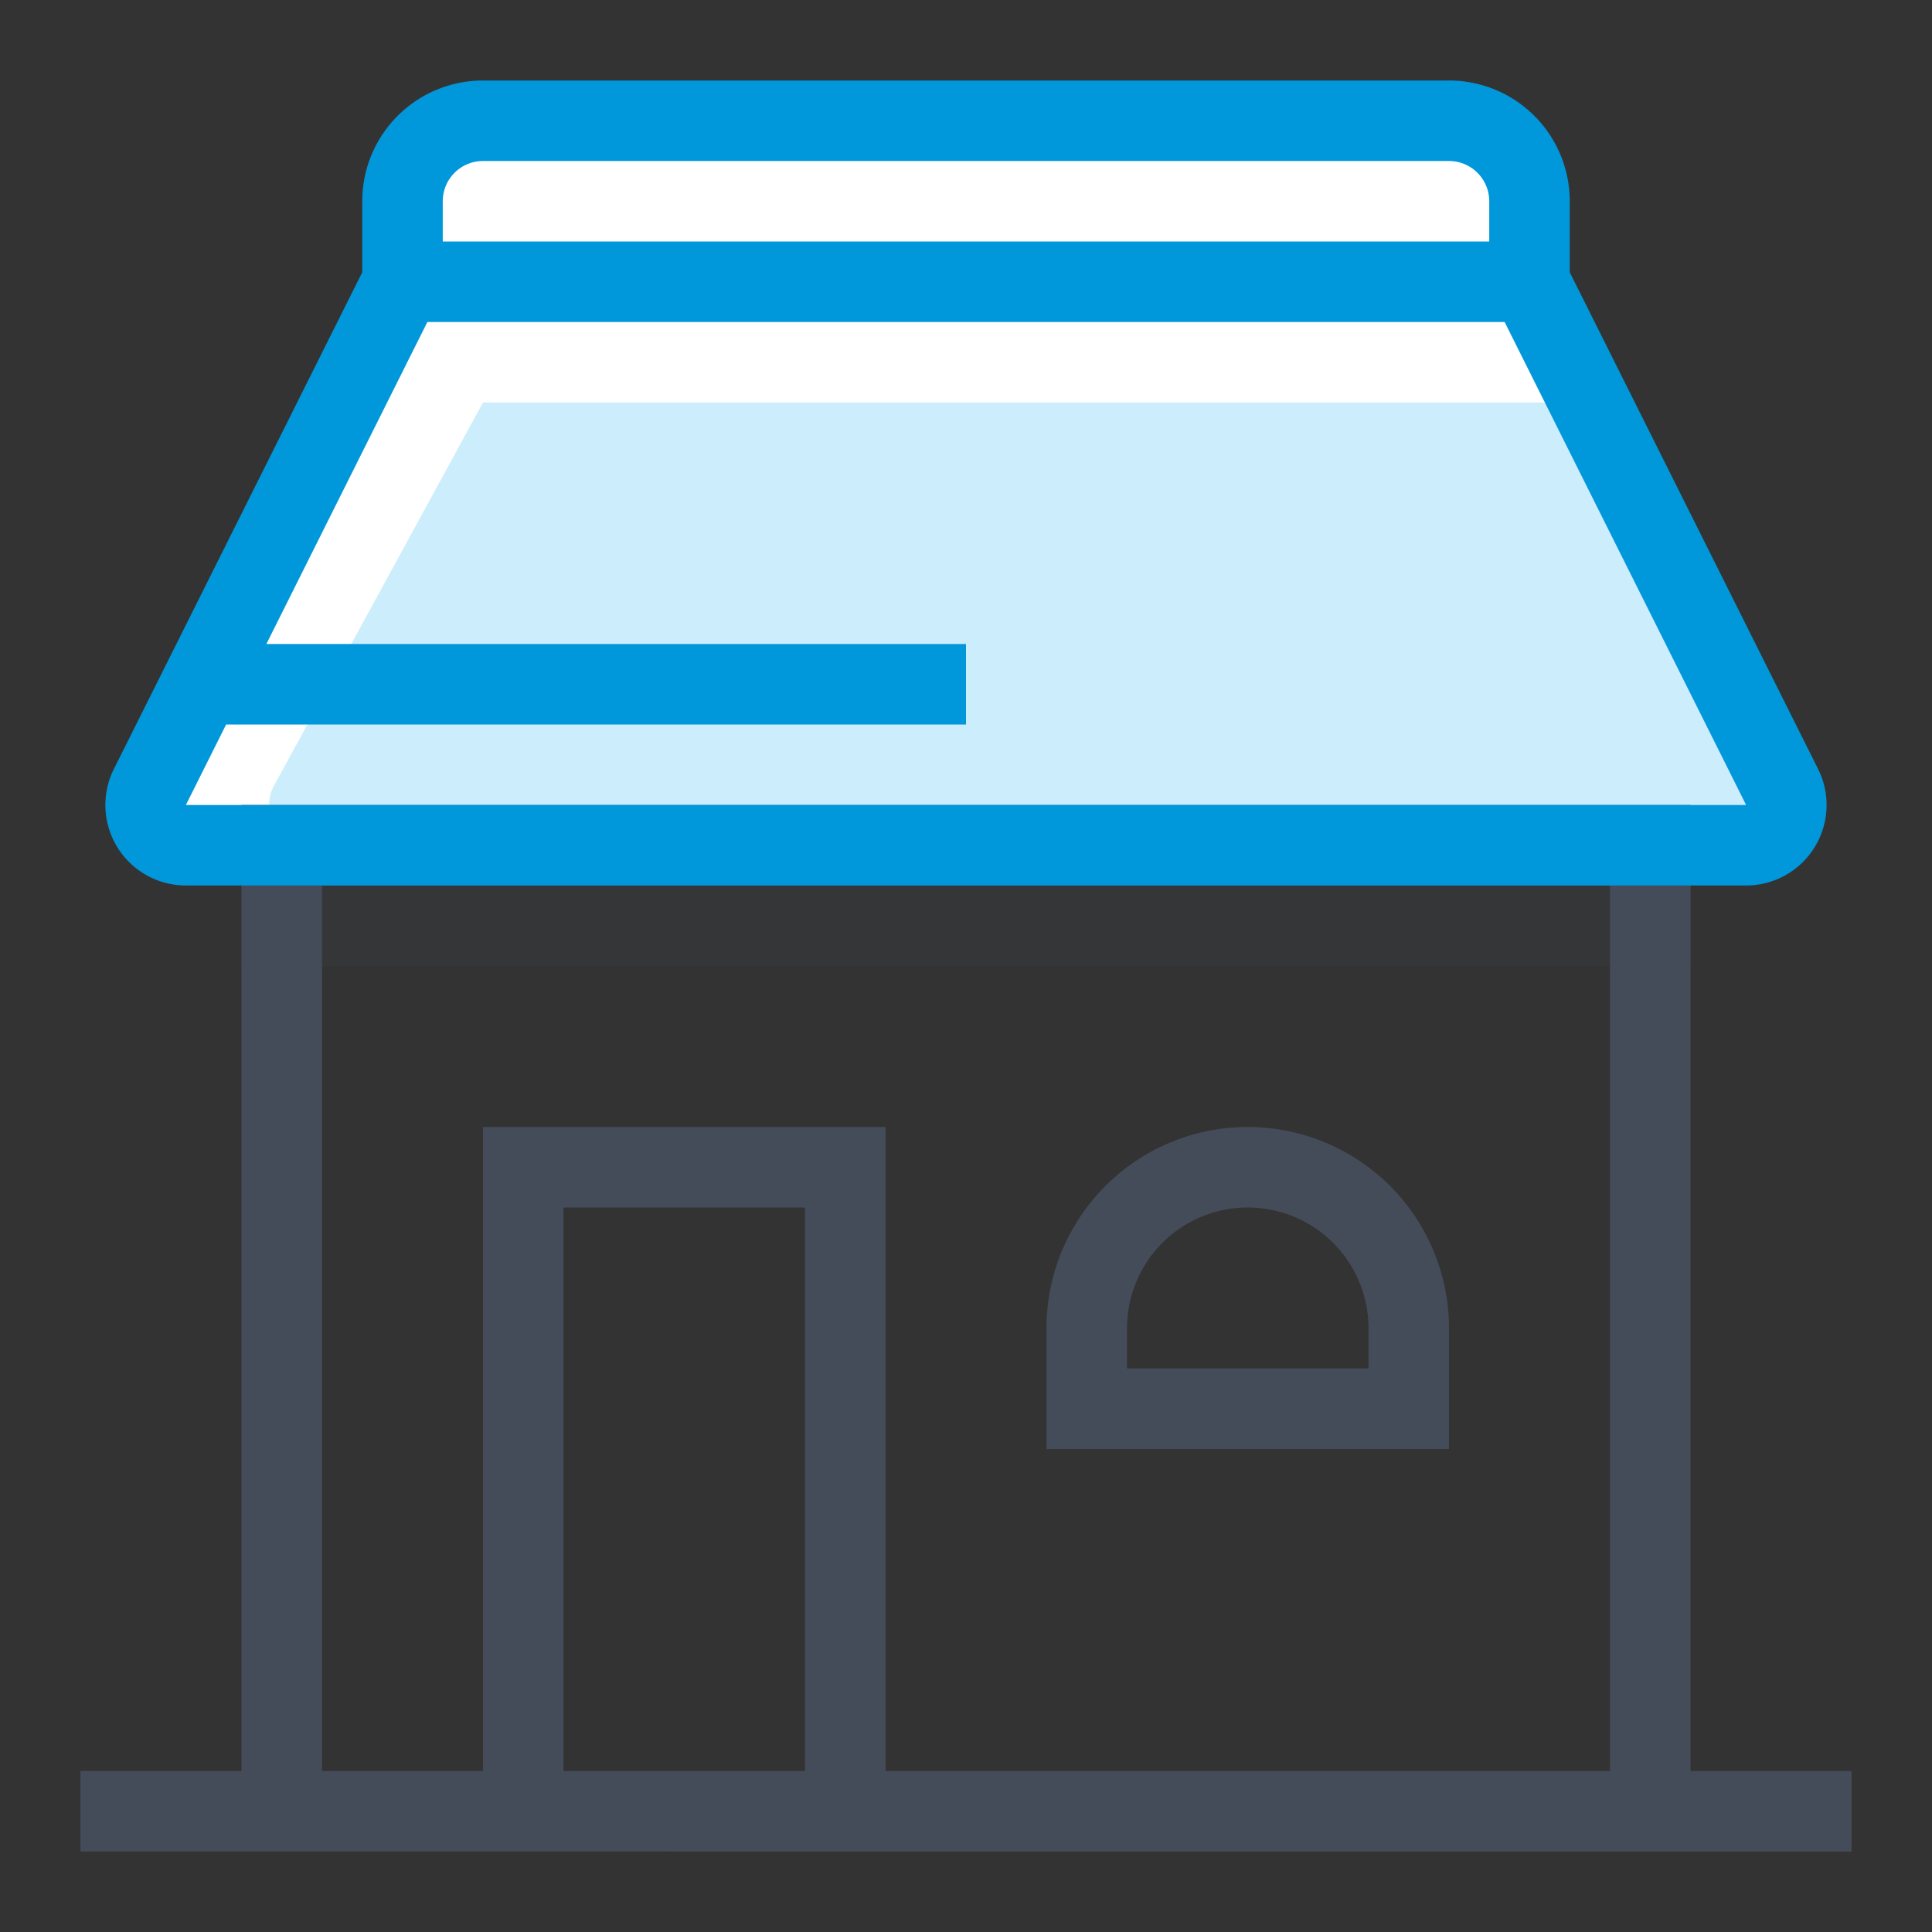 <svg width="48" height="48" fill="none" viewBox="0 0 48 48" class="mb-sm-2 icon-multicolor"><rect x="0" y="0" width="48" height="48" fill="#333333" stroke="none"/><path fill="#ffffff" d="M10 5l1-2h25.5L38 4v3l6.5 13-.5 1H4.5l-1-1L10 7V5z"></path><path fill="#454c59" fill-rule="evenodd" d="M6 20h36v24h4v2H2v-2h4V20zm2 2h32v22H22V28H12v16H8V22zm12 8v14h-6V30h6zm11-2a5 5 0 00-5 5v3h10v-3a5 5 0 00-5-5zm3 6v-1a3 3 0 10-6 0v1h6z" clip-rule="evenodd"></path><path fill="#00A5EF" d="M12 10h28l3.936 9.621A1 1 0 0143.01 21H7.685a1 1 0 01-.878-1.479L12 10z" opacity="0.2"></path><path fill="#454c59" d="M6 22h36v2H6v-2z" opacity="0.15"></path><path fill="#0097db" fill-rule="evenodd" d="M9 5a3 3 0 013-3h24a3 3 0 013 3v1.764l6.17 12.342A2 2 0 0143.383 22H4.618a2 2 0 01-1.789-2.894L9 6.764V5zm1.618 3h26.764l6 12H4.618l1-2H24v-2H6.618l4-8zM37 5v1H11V5a1 1 0 011-1h24a1 1 0 011 1z" clip-rule="evenodd"></path></svg>